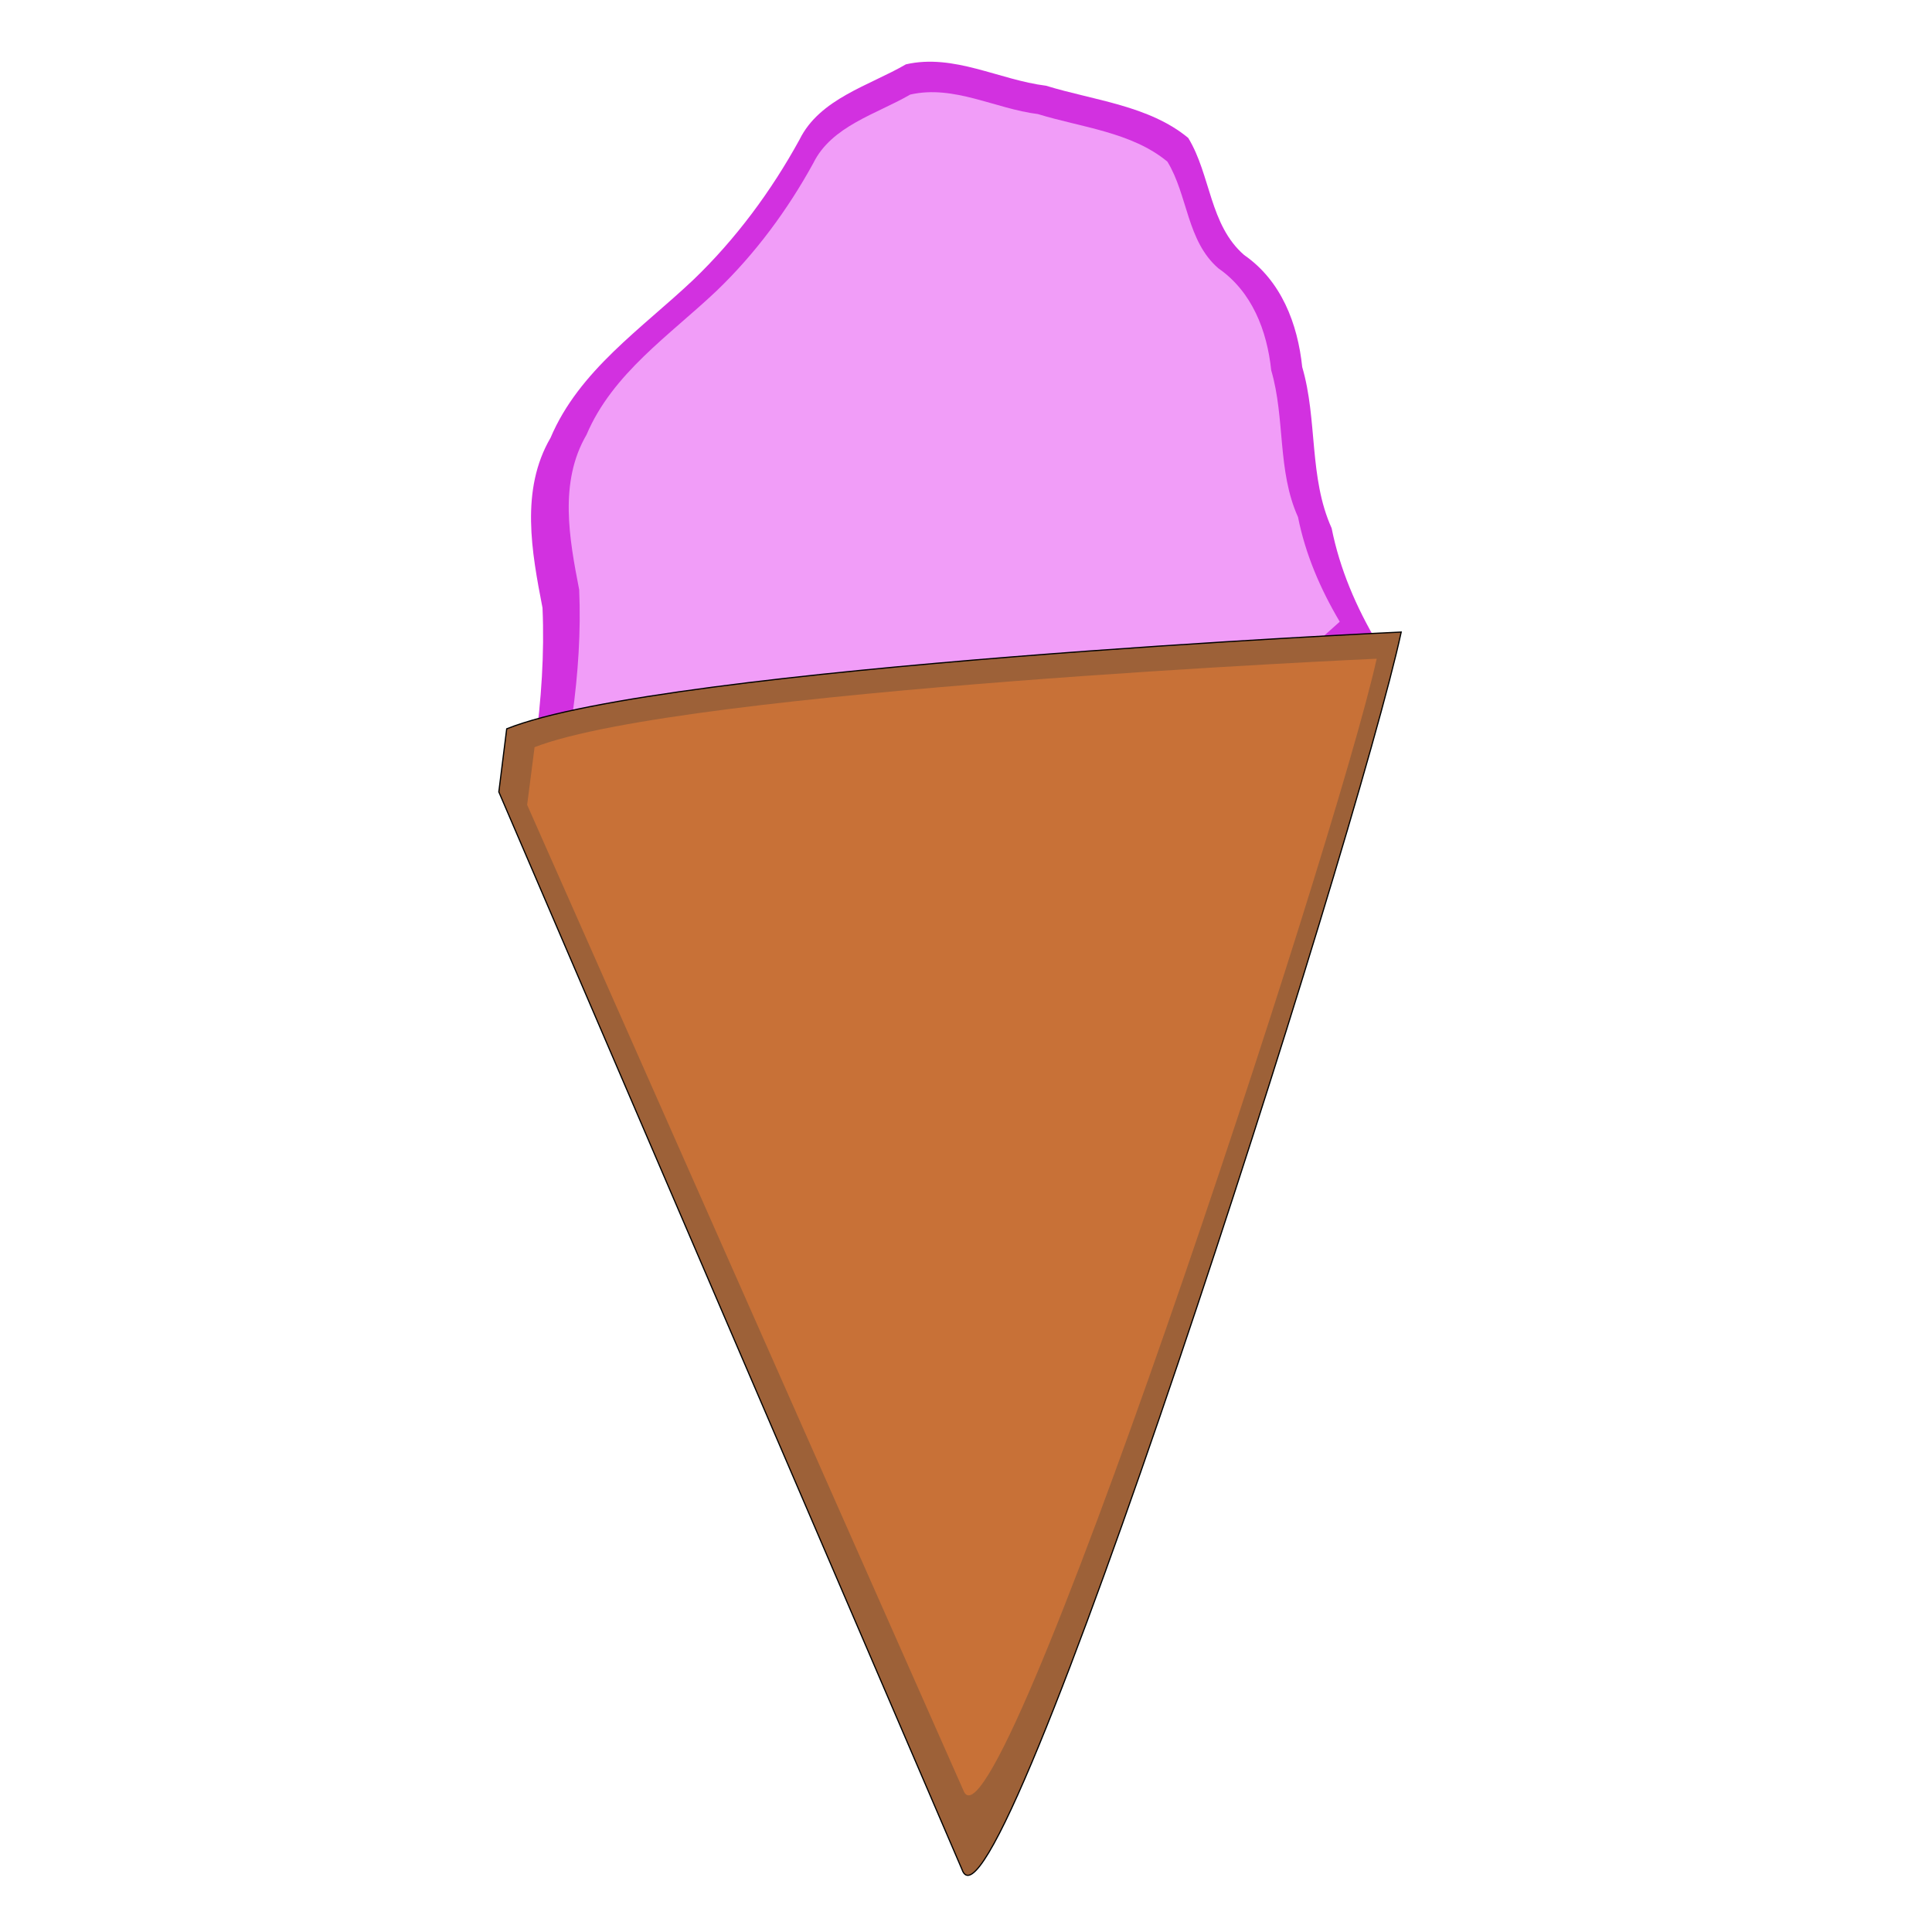 <?xml version="1.0" encoding="UTF-8" standalone="no"?>
<!-- Created with Inkscape (http://www.inkscape.org/) -->

<svg
   xmlns:dc="http://purl.org/dc/elements/1.1/"
   xmlns:cc="http://creativecommons.org/ns#"
   xmlns:rdf="http://www.w3.org/1999/02/22-rdf-syntax-ns#"
   xmlns:svg="http://www.w3.org/2000/svg"
   xmlns="http://www.w3.org/2000/svg"
   xmlns:sodipodi="http://sodipodi.sourceforge.net/DTD/sodipodi-0.dtd"
   xmlns:inkscape="http://www.inkscape.org/namespaces/inkscape"
   width="128"
   height="128"
   viewBox="0 0 128 128"
   id="svg2"
   version="1.1"
   inkscape:version="0.92.1 r15371"
   sodipodi:docname="icecream.svg">
  <sodipodi:namedview
     id="base"
     pagecolor="#ffffff"
     bordercolor="#666666"
     borderopacity="1.0"
     inkscape:pageopacity="0.0"
     inkscape:pageshadow="2"
     inkscape:zoom="2.8"
     inkscape:cx="63.840623"
     inkscape:cy="73.944169"
     inkscape:document-units="px"
     inkscape:current-layer="layer1-3"
     showgrid="false"
     inkscape:window-width="938"
     inkscape:window-height="1051"
     inkscape:window-x="942"
     inkscape:window-y="0"
     inkscape:window-maximized="0"
     fit-margin-top="0"
     fit-margin-left="0"
     fit-margin-right="0"
     fit-margin-bottom="0"
     units="px"
     inkscape:snap-global="false" />
  <defs
     id="defs4" />
  <g
     transform="translate(283.531,-1366.648)"
     id="layer1"
     inkscape:groupmode="layer"
     inkscape:label="Layer 1">
    <g
       id="layer1-7"
       transform="matrix(-7.5871871e-4,0.346,-0.346,-7.5871871e-4,-137.526,1368.367)" />
    <g
       id="layer1-79"
       transform="matrix(0.065,0,0,0.065,-242.913,1385.678)">
      <g
         id="g3020"
         transform="matrix(2.932,0,0,2.932,-748.941,-369.549)">
        <g
           id="layer1-3"
           transform="matrix(0.414,0,0,0.414,224.141,206.067)"
           style="stroke:#000000;stroke-width:1px">
          <path
             style="fill:#d231e0;stroke:none;fill-opacity:1"
             d="M 10.043,191.91 C 15.348,153.709 18.018,114.121 16.337,75.941 7.241,28.979 -2.473,-23.092 23.102,-66.903 c 23.961,-56.564 76.761,-91.782 119.92,-132.671 35.568,-34.14 65.456,-74.522 89.132,-117.706 16.952,-34.422 58.588,-45.292 89.335,-63.196 40.296,-9.193 78.354,13.094 117.658,17.965 40.029,12.322 86.545,16.595 119.41,43.854 18.953,31.065 17.836,73.093 46.966,98.321 31.173,21.603 44.912,57.575 48.74,94.05 13.001,44.293 5.443,92.611 24.698,135.281 6.894,34.537 20.692,66.411 38.463,96.44 l -17.407,15.6"
             id="path3061"
             inkscape:connector-curvature="0"
             sodipodi:nodetypes="ccccccccccccc" />
          <path
             style="fill:#f19df8;fill-opacity:1;stroke:none;stroke-width:0.911px"
             d="M 41.4,166.319 C 46.232,131.521 48.664,95.459 47.133,60.68 38.847,17.901 29.999,-29.532 53.296,-69.44 75.122,-120.966 123.219,-153.046 162.534,-190.293 c 32.4,-31.099 59.625,-67.884 81.193,-107.221 15.442,-31.356 53.369,-41.258 81.377,-57.567 36.706,-8.374 71.374,11.927 107.177,16.365 36.463,11.224 78.836,15.117 108.774,39.948 17.264,28.298 16.248,66.582 42.782,89.563 28.396,19.679 40.911,52.446 44.398,85.672 11.843,40.348 4.958,84.361 22.498,123.23 6.28,31.461 18.849,60.495 35.037,87.85 l -15.856,14.211"
             id="path3061-7"
             inkscape:connector-curvature="0"
             sodipodi:nodetypes="ccccccccccccc" />
          <path
             d="M -13.725,177.494 C 118.422,124.627 737.383,96.245 737.383,96.245 700.815,266.639 396.961,1217.324 368.566,1135.248 L -20.343,230.463 Z"
             id="path3037"
             inkscape:connector-curvature="0"
             style="fill:#9d6138;fill-opacity:1"
             sodipodi:nodetypes="ccccc" />
          <path
             d="M 9.672,192.915 C 134.08,144.584 716.798,118.637 716.798,118.637 682.371,274.413 396.309,1143.535 369.577,1068.501 L 3.441,241.341 Z"
             id="path3037-5"
             inkscape:connector-curvature="0"
             style="fill:#c87137;stroke:none;stroke-width:0.928px"
             sodipodi:nodetypes="ccccc" />
        </g>
      </g>
    </g>
  </g>
</svg>
